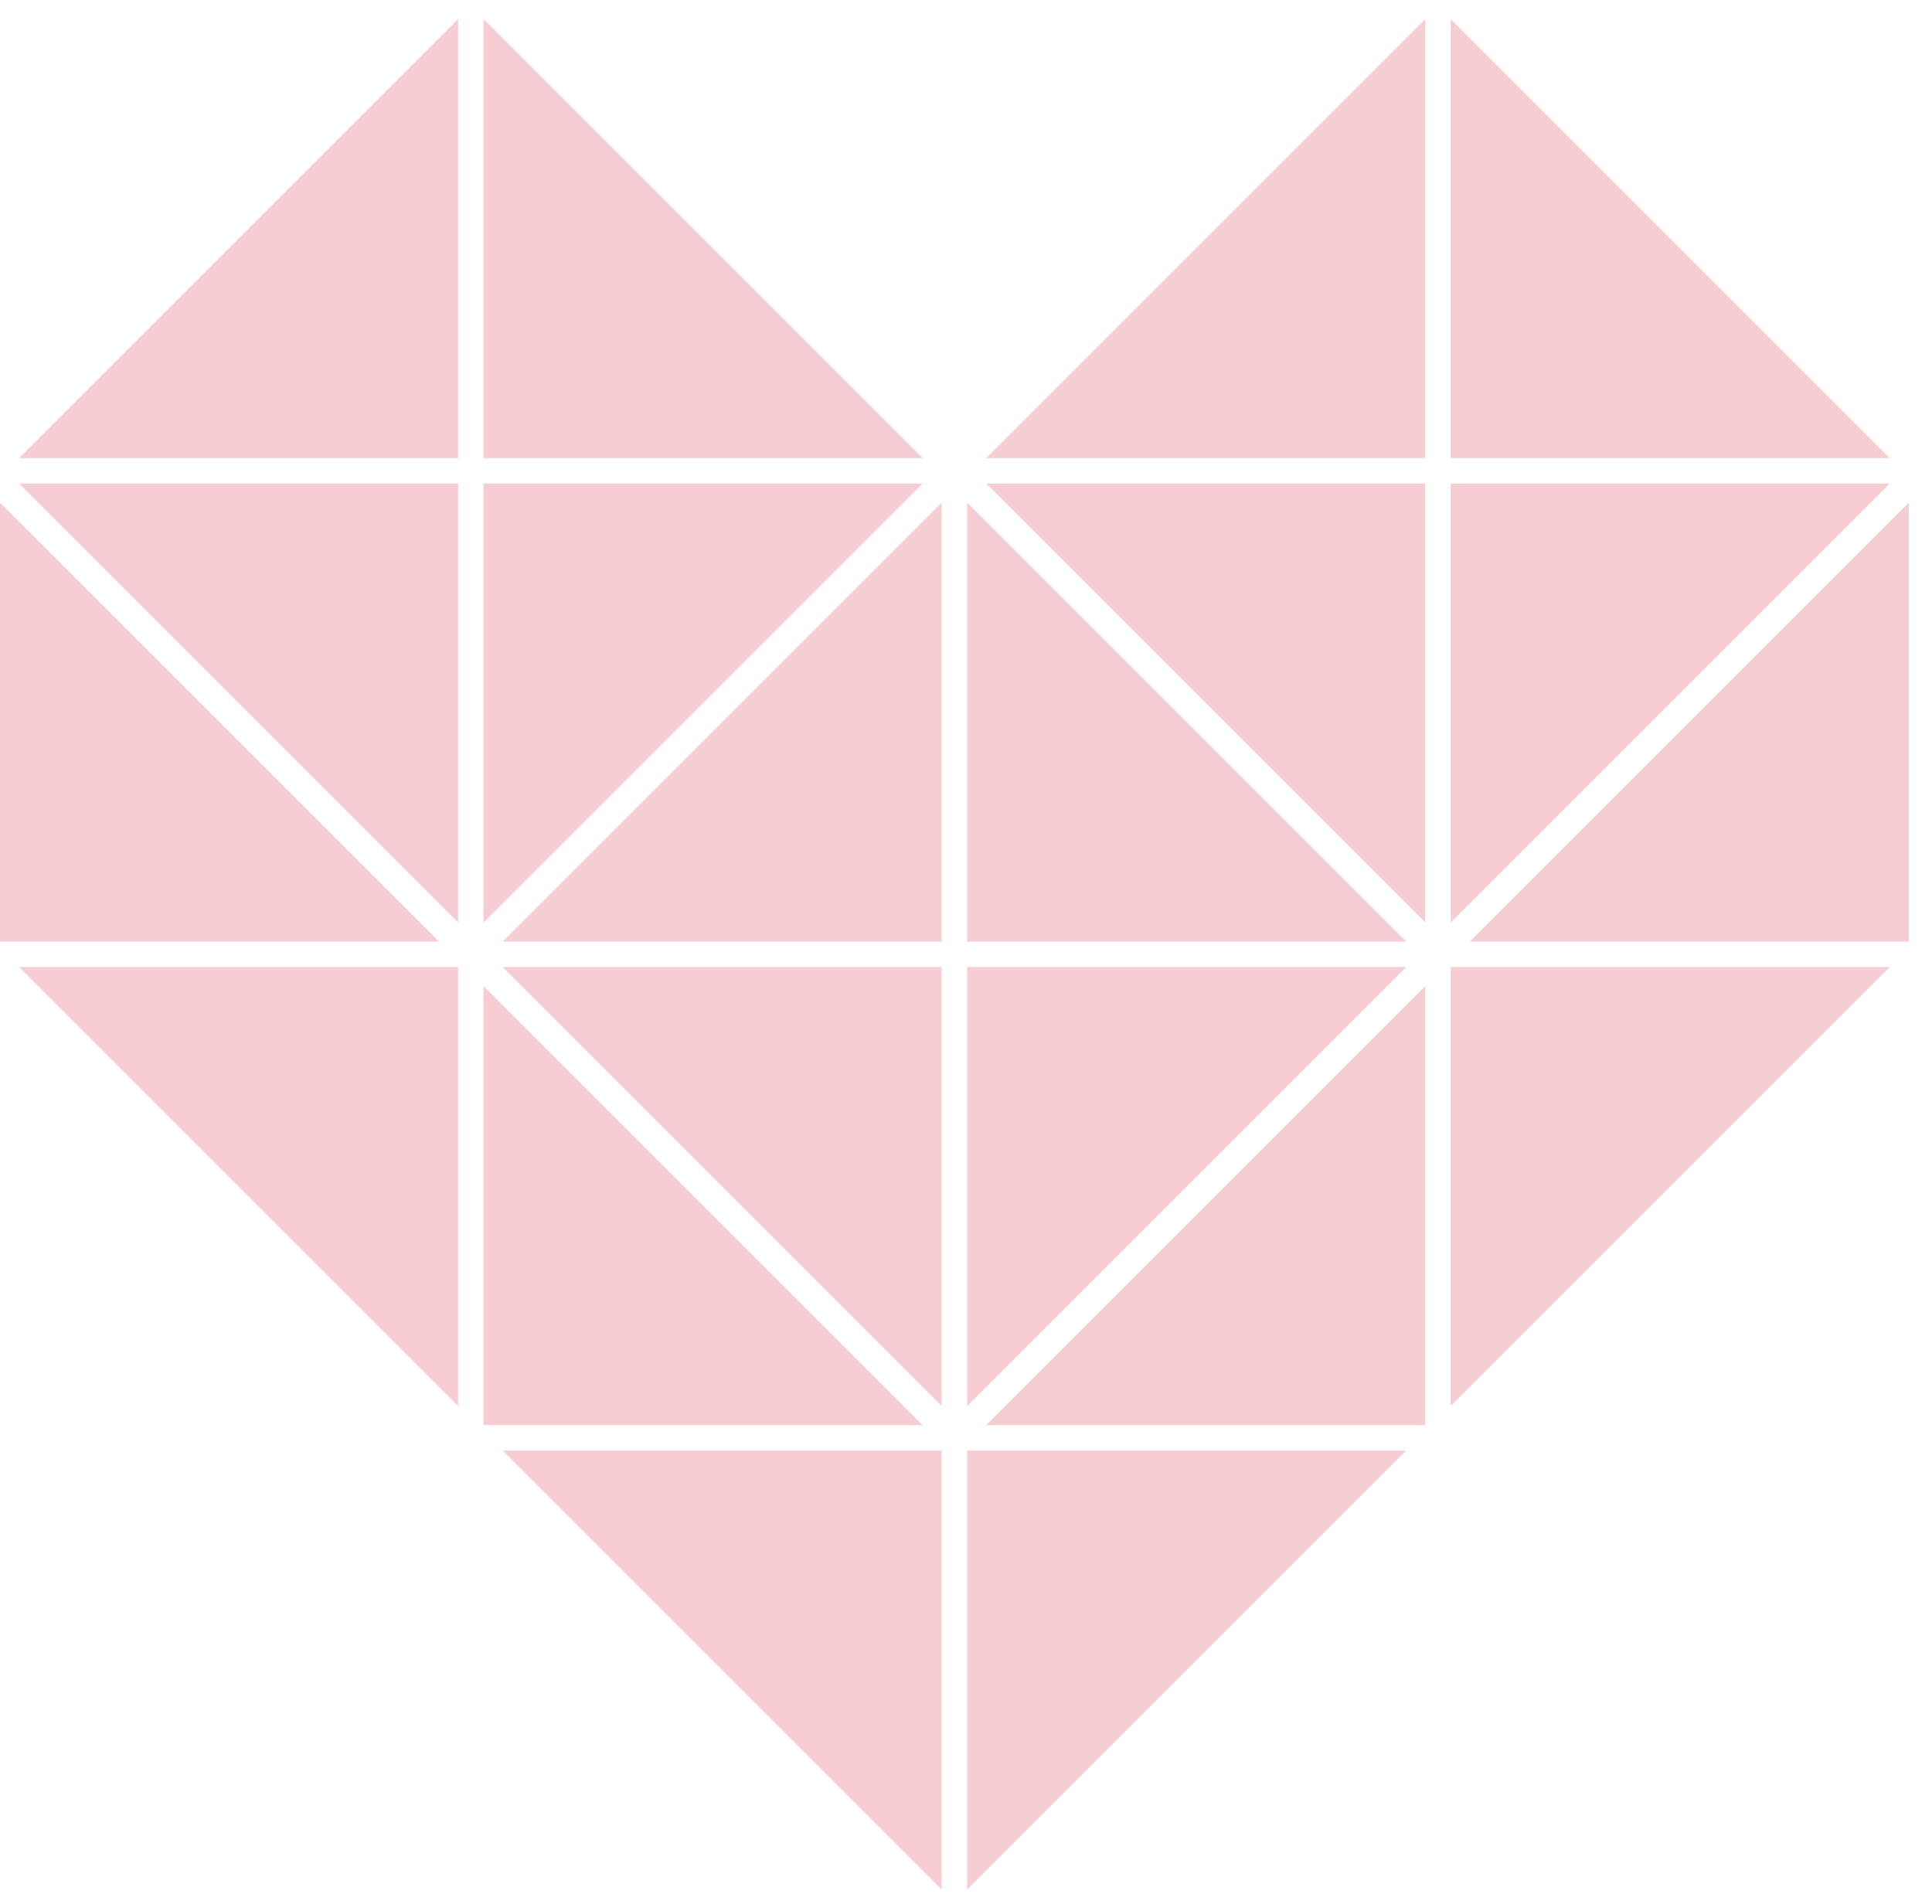 <?xml version="1.0" encoding="UTF-8"?>
<svg width="69px" height="68px" viewBox="0 0 69 68" version="1.1" xmlns="http://www.w3.org/2000/svg" xmlns:xlink="http://www.w3.org/1999/xlink">
    <!-- Generator: Sketch 45.2 (43514) - http://www.bohemiancoding.com/sketch -->
    <title>noun_350284_cc</title>
    <desc>Created with Sketch.</desc>
    <defs></defs>
    <g id="Landing-Page" stroke="none" stroke-width="1" fill="none" fill-rule="evenodd">
        <g transform="translate(-606, -1038)" id="noun_350284_cc" fill-rule="nonzero" fill="#F6CDD3">
            <g transform="translate(606, 1038)">
                <path d="M16.361,16.361 L0.682,16.361 L16.361,0.682 L16.361,16.361 Z M17.27,16.361 L32.95,16.361 L17.27,0.682 L17.27,16.361 Z M0,33.631 L15.68,33.631 L0,17.952 L0,33.631 Z M33.631,17.952 L17.952,33.631 L33.631,33.631 L33.631,17.952 Z M34.54,33.631 L50.22,33.631 L34.54,17.952 L34.54,33.631 Z M33.631,34.54 L17.952,34.54 L33.631,50.22 L33.631,34.54 Z M34.54,50.22 L50.22,34.54 L34.54,34.54 L34.54,50.22 Z M33.631,51.811 L17.952,51.811 L33.631,67.49 L33.631,51.811 Z M34.54,67.49 L50.22,51.811 L34.54,51.811 L34.54,67.49 Z M16.361,17.27 L0.682,17.27 L16.361,32.95 L16.361,17.27 Z M17.27,32.95 L32.95,17.27 L17.27,17.27 L17.27,32.95 Z M51.811,50.22 L67.49,34.54 L51.811,34.54 L51.811,50.22 Z M50.902,0.682 L35.222,16.361 L50.902,16.361 L50.902,0.682 Z M17.27,50.902 L32.95,50.902 L17.27,35.222 L17.27,50.902 Z M50.902,35.222 L35.222,50.902 L50.902,50.902 L50.902,35.222 Z M68.172,17.952 L52.492,33.631 L68.172,33.631 L68.172,17.952 Z M51.811,16.361 L67.49,16.361 L51.811,0.682 L51.811,16.361 Z M50.902,17.27 L35.222,17.27 L50.902,32.95 L50.902,17.27 Z M16.361,34.54 L0.682,34.54 L16.361,50.22 L16.361,34.54 Z M51.811,32.95 L67.49,17.27 L51.811,17.27 L51.811,32.95 Z" id="Shape"></path>
            </g>
        </g>
    </g>
</svg>